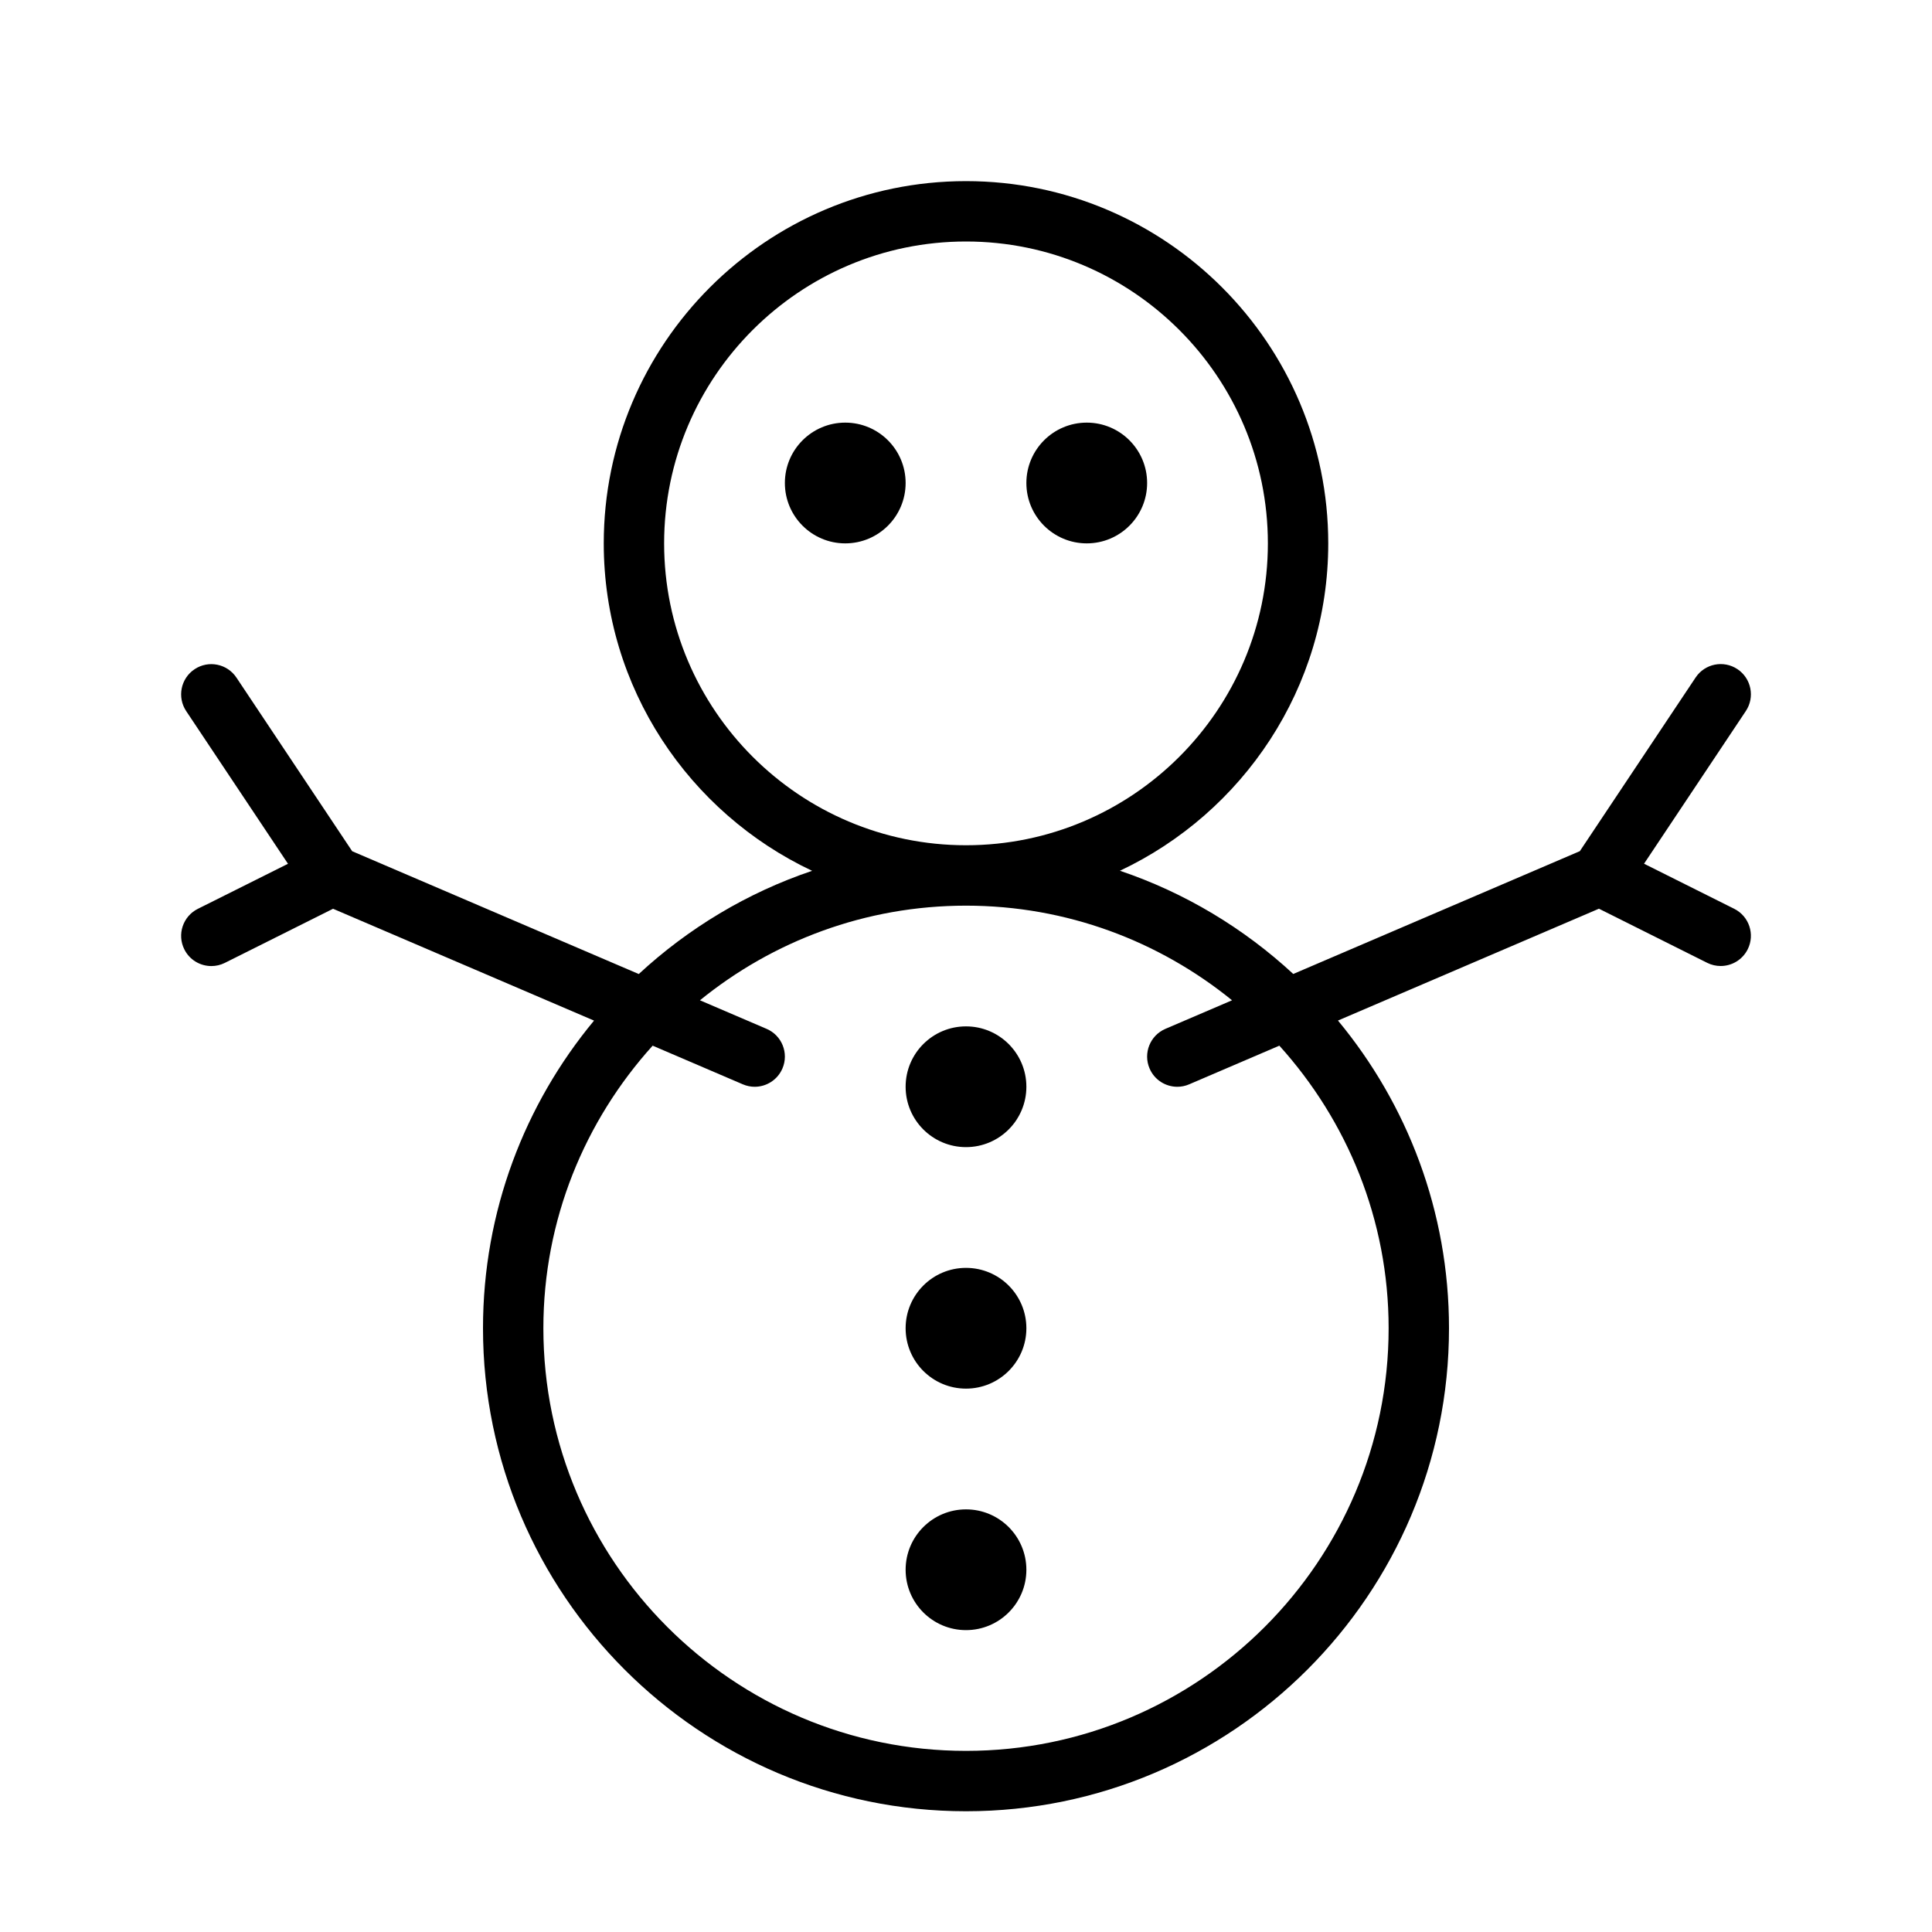 <?xml version="1.0" encoding="UTF-8" standalone="no"?>
<svg width="64px" height="64px" viewBox="0 0 64 64" version="1.1" xmlns="http://www.w3.org/2000/svg" xmlns:xlink="http://www.w3.org/1999/xlink">
    <!-- Generator: Sketch 3.7.2 (28276) - http://www.bohemiancoding.com/sketch -->
    <title>cel-snowman</title>
    <desc>Created with Sketch.</desc>
    <defs></defs>
    <g id="64px-Line" stroke="none" stroke-width="1" fill="none" fill-rule="evenodd">
        <g id="cel-snowman"></g>
        <circle id="Oval" fill="#000000" cx="32" cy="36" r="2"></circle>
        <circle id="Oval" fill="#000000" cx="28" cy="16" r="2"></circle>
        <circle id="Oval" fill="#000000" cx="36" cy="16" r="2"></circle>
        <circle id="Oval" fill="#000000" cx="32" cy="44" r="2"></circle>
        <circle id="Oval" fill="#000000" cx="32" cy="52" r="2"></circle>
        <path d="M56.553,31.895 C56.697,31.967 56.849,32 56.999,32 C57.366,32 57.719,31.798 57.895,31.447 C58.142,30.953 57.942,30.352 57.448,30.105 L54.461,28.612 L57.833,23.554 C58.139,23.095 58.015,22.473 57.556,22.167 C57.096,21.86 56.475,21.984 56.169,22.444 L52.334,28.196 L42.841,32.264 C41.204,30.75 39.257,29.573 37.099,28.845 C41.169,26.926 44,22.792 44,18 C44,11.383 38.617,6 32,6 C25.383,6 20,11.383 20,18 C20,22.792 22.831,26.926 26.902,28.847 C24.744,29.575 22.797,30.752 21.16,32.266 L11.667,28.198 L7.832,22.446 C7.525,21.986 6.905,21.862 6.445,22.169 C5.986,22.475 5.862,23.096 6.168,23.556 L9.54,28.614 L6.553,30.107 C6.059,30.354 5.859,30.955 6.106,31.449 C6.281,31.8 6.634,32.002 7.002,32.002 C7.152,32.002 7.305,31.968 7.448,31.897 L11.033,30.104 L19.678,33.809 C17.382,36.577 16,40.13 16,44 C16,52.822 23.178,60 32,60 C40.822,60 48,52.822 48,44 C48,40.13 46.618,36.577 44.322,33.807 L52.967,30.102 L56.553,31.895 L56.553,31.895 Z M22,18 C22,12.486 26.486,8 32,8 C37.514,8 42,12.486 42,18 C42,23.514 37.514,28 32,28 C26.486,28 22,23.514 22,18 L22,18 Z M46,44 C46,51.72 39.72,58 32,58 C24.28,58 18,51.72 18,44 C18,40.399 19.378,37.122 21.62,34.639 L24.606,35.919 C24.734,35.974 24.868,36.001 25,36.001 C25.388,36.001 25.757,35.773 25.919,35.395 C26.137,34.887 25.901,34.299 25.394,34.082 L23.187,33.136 C25.595,31.179 28.661,30.001 32,30.001 C35.339,30.001 38.404,31.179 40.813,33.136 L38.606,34.082 C38.099,34.299 37.863,34.887 38.081,35.395 C38.243,35.774 38.612,36.001 39,36.001 C39.131,36.001 39.265,35.975 39.394,35.919 L42.38,34.639 C44.622,37.122 46,40.399 46,44 L46,44 Z" id="Shape" fill="#000000"></path>
    </g>
</svg>